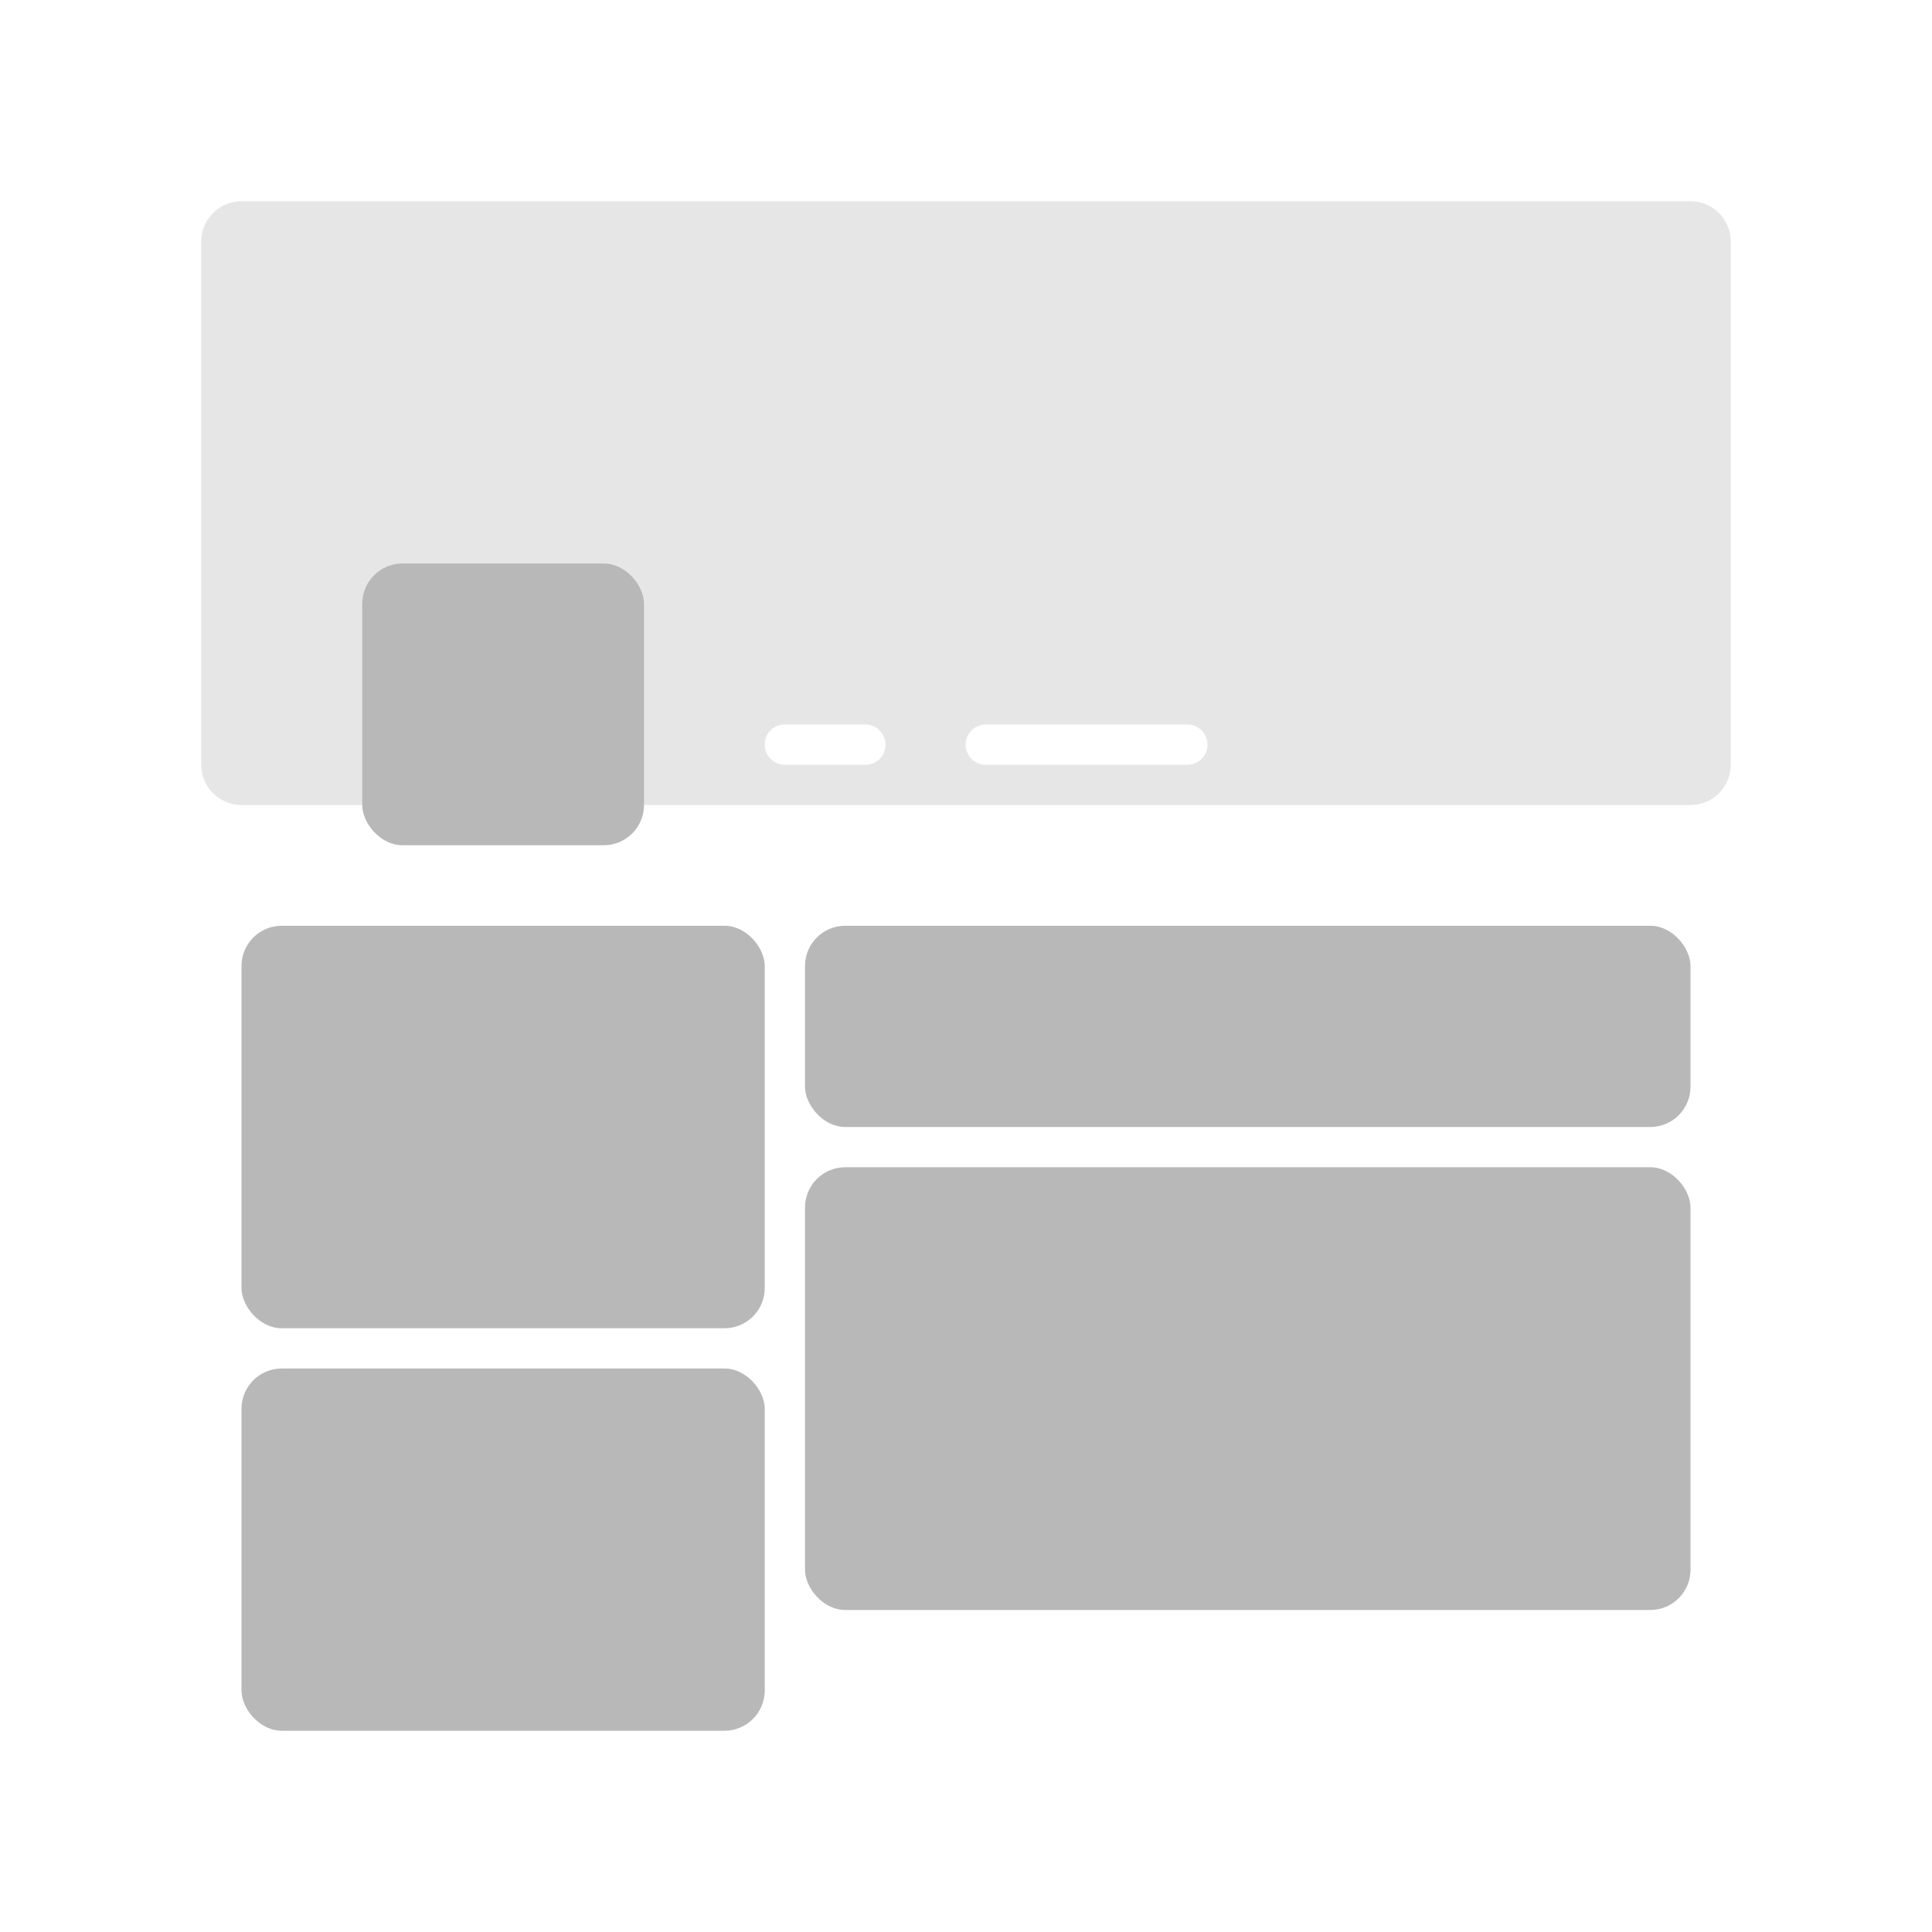 <svg xmlns="http://www.w3.org/2000/svg" width="87" height="87" viewBox="0 0 48 48"><g fill="none" fill-rule="evenodd" stroke="none" stroke-width="1"><g transform="translate(5 5)"><path fill="#E6E6E6" d="M37 0a1 1 0 011 1v13a1 1 0 01-1 1H1a1 1 0 01-1-1V1a1 1 0 011-1h36zM16.505 13h-2.01a.494.494 0 00-.495.5c0 .268.222.5.495.5h2.01c.28 0 .495-.224.495-.5l-.008-.088a.503.503 0 00-.487-.412zm8.004 0h-5.018a.5.5 0 000 1h5.018a.5.5 0 00.491-.5l-.008-.088A.5.5 0 0024.51 13z"></path><rect width="22" height="11" x="15" y="24" fill="#B8B8B8" rx="1"></rect><rect width="13" height="10" x="1" y="18" fill="#B8B8B8" rx="1"></rect><rect width="22" height="5" x="15" y="18" fill="#B8B8B8" rx="1"></rect><rect width="7" height="7" x="4" y="9" fill="#B8B8B8" rx="1"></rect><rect width="13" height="9" x="1" y="29" fill="#B8B8B8" rx="1"></rect></g></g></svg>